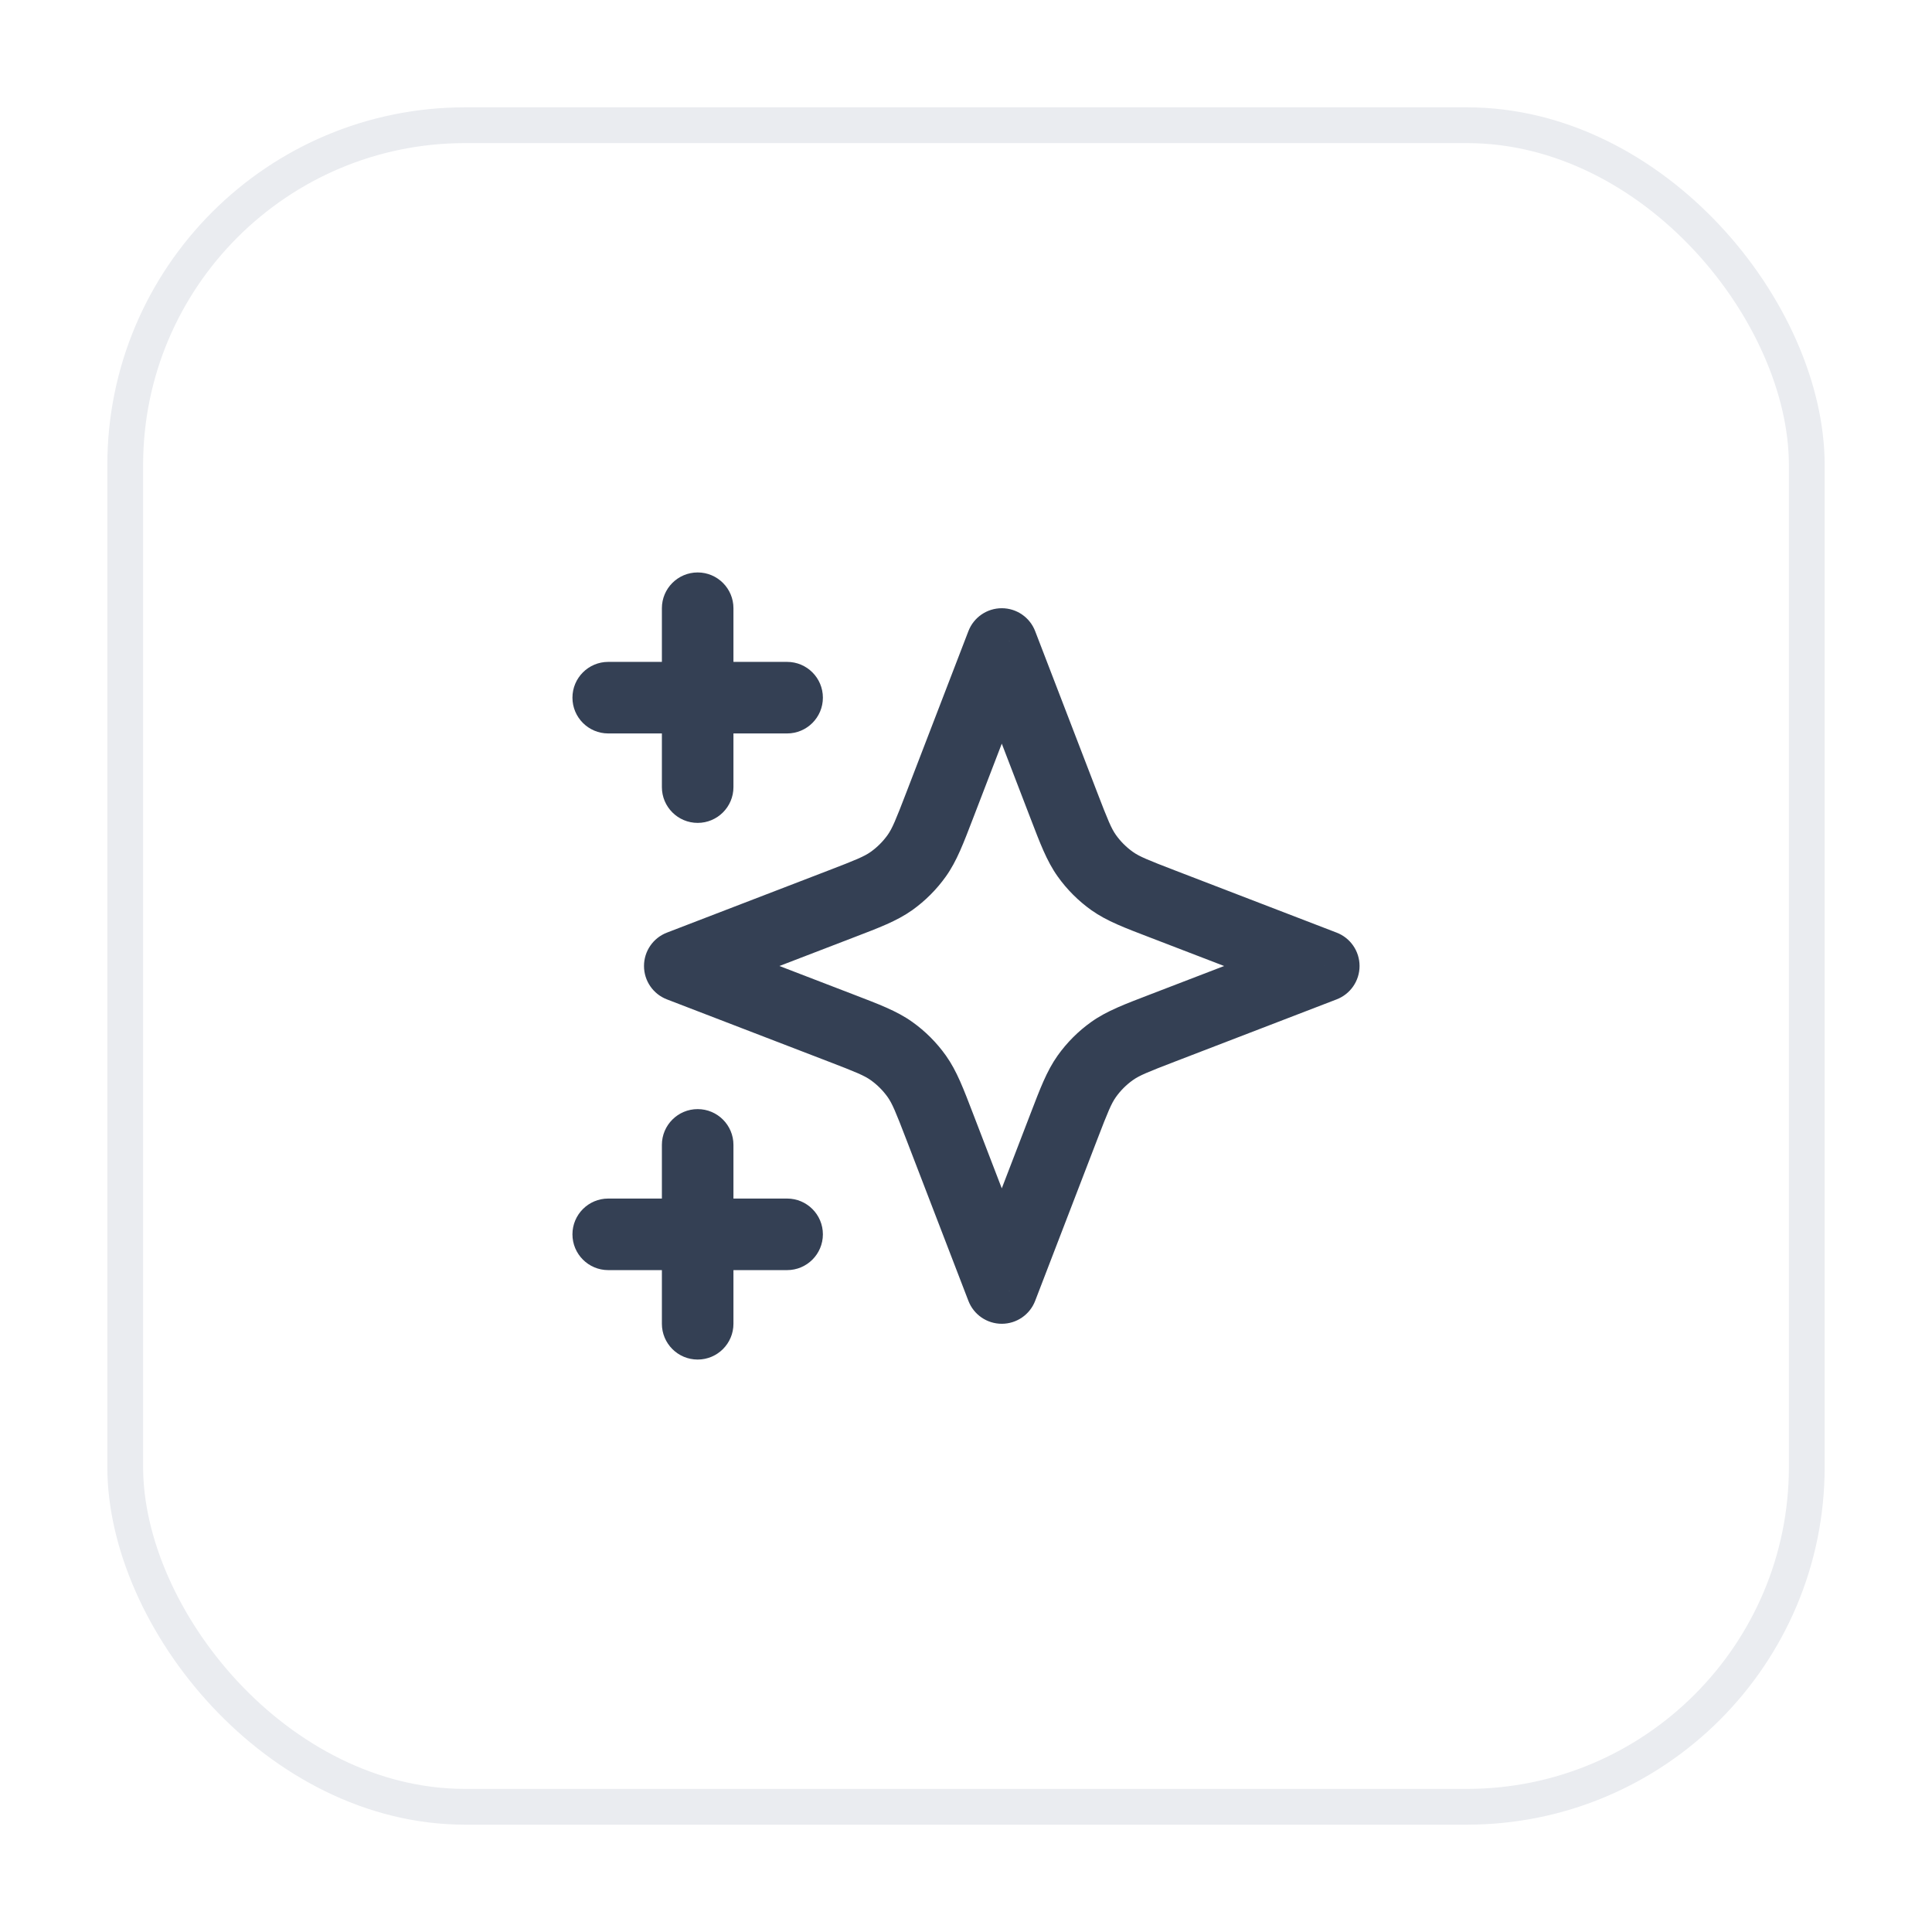 <svg xmlns="http://www.w3.org/2000/svg" xmlns:xlink="http://www.w3.org/1999/xlink" fill="none" version="1.1" width="54" height="54" viewBox="0 0 54 54"><defs><filter id="master_svg0_88_48384/88_34519" filterUnits="objectBoundingBox" color-interpolation-filters="sRGB" x="-0.083" y="-0.062" width="1.167" height="1.167"><feFlood flood-opacity="0" result="BackgroundImageFix"/><feColorMatrix in="SourceAlpha" type="matrix" values="0 0 0 0 0 0 0 0 0 0 0 0 0 0 0 0 0 0 127 0"/><feOffset dy="1" dx="0"/><feGaussianBlur stdDeviation="1"/><feColorMatrix type="matrix" values="0 0 0 0 0.063 0 0 0 0 0.094 0 0 0 0 0.157 0 0 0 0.05 0"/><feBlend mode="normal" in2="BackgroundImageFix" result="effect1_dropShadow"/><feBlend mode="normal" in="SourceGraphic" in2="effect1_dropShadow" result="shape"/></filter><clipPath id="master_svg1_88_48384/88_34519/8_00341"><rect x="15" y="14" width="24" height="24" rx="0"/></clipPath></defs><g filter="url(#master_svg0_88_48384/88_34519)"><rect x="3" y="2" width="48" height="48" rx="10" fill="#FFFFFF" fill-opacity="1"/><rect x="3.5" y="2.5" width="47" height="47" rx="9.5" fill-opacity="0" stroke-opacity="1" stroke="#EAECF0" fill="none" stroke-width="1"/><g clip-path="url(#master_svg1_88_48384/88_34519/8_00341)"><g><path d="M18.5,36C18.5,36.552,18.948,37,19.5,37C20.052,37,20.5,36.552,20.5,36C20.5,36,18.5,36,18.5,36C18.5,36,18.5,36,18.5,36ZM20.5,31C20.5,30.448,20.052,30,19.5,30C18.948,30,18.5,30.448,18.5,31C18.5,31,20.5,31,20.5,31C20.5,31,20.5,31,20.5,31ZM18.5,21C18.5,21.552,18.948,22,19.5,22C20.052,22,20.5,21.552,20.5,21C20.5,21,18.5,21,18.5,21C18.5,21,18.5,21,18.5,21ZM20.5,16C20.5,15.448,20.052,15,19.5,15C18.948,15,18.5,15.448,18.5,16C18.5,16,20.5,16,20.5,16C20.5,16,20.5,16,20.5,16ZM17,17.5C16.448,17.5,16,17.948,16,18.5C16,19.052,16.448,19.5,17,19.5C17,19.5,17,17.5,17,17.5C17,17.5,17,17.5,17,17.5ZM22,19.5C22.552,19.5,23,19.052,23,18.5C23,17.948,22.552,17.5,22,17.5C22,17.5,22,19.5,22,19.5C22,19.5,22,19.5,22,19.5ZM17,32.5C16.448,32.5,16,32.948,16,33.5C16,34.052,16.448,34.5,17,34.5C17,34.5,17,32.5,17,32.5C17,32.5,17,32.5,17,32.5ZM22,34.5C22.552,34.5,23,34.052,23,33.5C23,32.948,22.552,32.5,22,32.5C22,32.5,22,34.5,22,34.5C22,34.5,22,34.5,22,34.5ZM28,17C28,17,28.933,16.641,28.933,16.641C28.785,16.255,28.414,16,28,16C27.586,16,27.215,16.255,27.067,16.641C27.067,16.641,28,17,28,17C28,17,28,17,28,17ZM37,26C37,26,37.359,26.933,37.359,26.933C37.745,26.785,38,26.414,38,26C38,25.586,37.745,25.215,37.359,25.067C37.359,25.067,37,26,37,26C37,26,37,26,37,26ZM28,35C28,35,27.067,35.359,27.067,35.359C27.215,35.745,27.586,36,28,36C28.414,36,28.785,35.745,28.933,35.359C28.933,35.359,28,35,28,35C28,35,28,35,28,35ZM19,26C19,26,18.641,25.067,18.641,25.067C18.255,25.215,18,25.586,18,26C18,26.414,18.255,26.785,18.641,26.933C18.641,26.933,19,26,19,26C19,26,19,26,19,26ZM32.491,27.734C32.491,27.734,32.132,26.801,32.132,26.801C32.132,26.801,32.132,26.801,32.132,26.801C32.132,26.801,32.491,27.734,32.491,27.734C32.491,27.734,32.491,27.734,32.491,27.734ZM31.083,28.377C31.083,28.377,30.503,27.562,30.503,27.562C30.503,27.562,31.083,28.377,31.083,28.377C31.083,28.377,31.083,28.377,31.083,28.377ZM29.734,30.491C29.734,30.491,28.801,30.132,28.801,30.132C28.801,30.132,28.801,30.132,28.801,30.132C28.801,30.132,29.734,30.491,29.734,30.491C29.734,30.491,29.734,30.491,29.734,30.491ZM30.377,29.083C30.377,29.083,29.562,28.503,29.562,28.503C29.562,28.503,30.377,29.083,30.377,29.083C30.377,29.083,30.377,29.083,30.377,29.083ZM29.734,21.509C29.734,21.509,28.801,21.868,28.801,21.868C28.801,21.868,28.801,21.868,28.801,21.868C28.801,21.868,29.734,21.509,29.734,21.509C29.734,21.509,29.734,21.509,29.734,21.509ZM30.377,22.917C30.377,22.917,29.562,23.497,29.562,23.497C29.562,23.497,30.377,22.917,30.377,22.917C30.377,22.917,30.377,22.917,30.377,22.917ZM32.491,24.266C32.491,24.266,32.85,23.332,32.85,23.332C32.85,23.332,32.85,23.332,32.85,23.332C32.85,23.332,32.491,24.266,32.491,24.266C32.491,24.266,32.491,24.266,32.491,24.266ZM31.083,23.624C31.083,23.624,30.503,24.439,30.503,24.439C30.503,24.439,30.503,24.439,30.503,24.439C30.503,24.439,31.083,23.624,31.083,23.624C31.083,23.624,31.083,23.624,31.083,23.624ZM23.509,24.266C23.509,24.266,23.15,23.332,23.15,23.332C23.15,23.332,23.15,23.332,23.15,23.332C23.15,23.332,23.509,24.266,23.509,24.266C23.509,24.266,23.509,24.266,23.509,24.266ZM24.917,23.624C24.917,23.624,24.338,22.809,24.338,22.809C24.338,22.809,24.917,23.624,24.917,23.624C24.917,23.624,24.917,23.624,24.917,23.624ZM26.266,21.509C26.266,21.509,25.332,21.15,25.332,21.15C25.332,21.15,26.266,21.509,26.266,21.509C26.266,21.509,26.266,21.509,26.266,21.509ZM25.624,22.917C25.624,22.917,26.438,23.497,26.438,23.497C26.438,23.497,26.438,23.497,26.438,23.497C26.438,23.497,25.624,22.917,25.624,22.917C25.624,22.917,25.624,22.917,25.624,22.917ZM26.266,30.491C26.266,30.491,25.332,30.85,25.332,30.85C25.332,30.85,25.332,30.85,25.332,30.85C25.332,30.85,26.266,30.491,26.266,30.491C26.266,30.491,26.266,30.491,26.266,30.491ZM25.624,29.083C25.624,29.083,26.438,28.503,26.438,28.503C26.438,28.503,25.624,29.083,25.624,29.083C25.624,29.083,25.624,29.083,25.624,29.083ZM23.509,27.734C23.509,27.734,23.868,26.801,23.868,26.801C23.868,26.801,23.868,26.801,23.868,26.801C23.868,26.801,23.509,27.734,23.509,27.734C23.509,27.734,23.509,27.734,23.509,27.734ZM24.917,28.377C24.917,28.377,25.497,27.562,25.497,27.562C25.497,27.562,25.497,27.562,25.497,27.562C25.497,27.562,24.917,28.377,24.917,28.377C24.917,28.377,24.917,28.377,24.917,28.377ZM20.5,36C20.5,36,20.5,31,20.5,31C20.5,31,18.5,31,18.5,31C18.5,31,18.5,36,18.5,36C18.5,36,20.5,36,20.5,36C20.5,36,20.5,36,20.5,36ZM20.5,21C20.5,21,20.5,16,20.5,16C20.5,16,18.5,16,18.5,16C18.5,16,18.5,21,18.5,21C18.5,21,20.5,21,20.5,21C20.5,21,20.5,21,20.5,21ZM17,19.5C17,19.5,22,19.5,22,19.5C22,19.5,22,17.5,22,17.5C22,17.5,17,17.5,17,17.5C17,17.5,17,19.5,17,19.5C17,19.5,17,19.5,17,19.5ZM17,34.5C17,34.5,22,34.5,22,34.5C22,34.5,22,32.5,22,32.5C22,32.5,17,32.5,17,32.5C17,32.5,17,34.5,17,34.5C17,34.5,17,34.5,17,34.5ZM28.933,34.641C28.933,34.641,27.199,30.132,27.199,30.132C27.199,30.132,25.332,30.85,25.332,30.85C25.332,30.85,27.067,35.359,27.067,35.359C27.067,35.359,28.933,34.641,28.933,34.641C28.933,34.641,28.933,34.641,28.933,34.641ZM23.868,26.801C23.868,26.801,19.359,25.067,19.359,25.067C19.359,25.067,18.641,26.933,18.641,26.933C18.641,26.933,23.15,28.668,23.15,28.668C23.15,28.668,23.868,26.801,23.868,26.801C23.868,26.801,23.868,26.801,23.868,26.801ZM19.359,26.933C19.359,26.933,23.868,25.199,23.868,25.199C23.868,25.199,23.15,23.332,23.15,23.332C23.15,23.332,18.641,25.067,18.641,25.067C18.641,25.067,19.359,26.933,19.359,26.933C19.359,26.933,19.359,26.933,19.359,26.933ZM27.199,21.868C27.199,21.868,28.933,17.359,28.933,17.359C28.933,17.359,27.067,16.641,27.067,16.641C27.067,16.641,25.332,21.15,25.332,21.15C25.332,21.15,27.199,21.868,27.199,21.868C27.199,21.868,27.199,21.868,27.199,21.868ZM27.067,17.359C27.067,17.359,28.801,21.868,28.801,21.868C28.801,21.868,30.668,21.15,30.668,21.15C30.668,21.15,28.933,16.641,28.933,16.641C28.933,16.641,27.067,17.359,27.067,17.359C27.067,17.359,27.067,17.359,27.067,17.359ZM32.132,25.199C32.132,25.199,36.641,26.933,36.641,26.933C36.641,26.933,37.359,25.067,37.359,25.067C37.359,25.067,32.85,23.332,32.85,23.332C32.85,23.332,32.132,25.199,32.132,25.199C32.132,25.199,32.132,25.199,32.132,25.199ZM36.641,25.067C36.641,25.067,32.132,26.801,32.132,26.801C32.132,26.801,32.85,28.668,32.85,28.668C32.85,28.668,37.359,26.933,37.359,26.933C37.359,26.933,36.641,25.067,36.641,25.067C36.641,25.067,36.641,25.067,36.641,25.067ZM28.801,30.132C28.801,30.132,27.067,34.641,27.067,34.641C27.067,34.641,28.933,35.359,28.933,35.359C28.933,35.359,30.668,30.85,30.668,30.85C30.668,30.85,28.801,30.132,28.801,30.132C28.801,30.132,28.801,30.132,28.801,30.132ZM32.132,26.801C31.447,27.065,30.939,27.252,30.503,27.562C30.503,27.562,31.662,29.191,31.662,29.191C31.844,29.062,32.069,28.968,32.85,28.668C32.85,28.668,32.132,26.801,32.132,26.801C32.132,26.801,32.132,26.801,32.132,26.801ZM30.668,30.85C30.968,30.069,31.062,29.844,31.191,29.662C31.191,29.662,29.562,28.503,29.562,28.503C29.252,28.939,29.065,29.447,28.801,30.132C28.801,30.132,30.668,30.85,30.668,30.85C30.668,30.85,30.668,30.85,30.668,30.85ZM30.503,27.562C30.139,27.821,29.821,28.139,29.562,28.503C29.562,28.503,31.191,29.662,31.191,29.662C31.321,29.48,31.48,29.321,31.662,29.191C31.662,29.191,30.503,27.562,30.503,27.562C30.503,27.562,30.503,27.562,30.503,27.562ZM28.801,21.868C29.065,22.553,29.252,23.061,29.562,23.497C29.562,23.497,31.191,22.338,31.191,22.338C31.062,22.156,30.968,21.931,30.668,21.15C30.668,21.15,28.801,21.868,28.801,21.868C28.801,21.868,28.801,21.868,28.801,21.868ZM32.85,23.332C32.069,23.032,31.844,22.938,31.662,22.809C31.662,22.809,30.503,24.439,30.503,24.439C30.939,24.748,31.447,24.936,32.132,25.199C32.132,25.199,32.85,23.332,32.85,23.332C32.85,23.332,32.85,23.332,32.85,23.332ZM29.562,23.497C29.821,23.861,30.139,24.179,30.503,24.439C30.503,24.439,31.662,22.809,31.662,22.809C31.48,22.679,31.321,22.52,31.191,22.338C31.191,22.338,29.562,23.497,29.562,23.497C29.562,23.497,29.562,23.497,29.562,23.497ZM23.868,25.199C24.553,24.936,25.061,24.748,25.497,24.439C25.497,24.439,24.338,22.809,24.338,22.809C24.156,22.938,23.931,23.032,23.15,23.332C23.15,23.332,23.868,25.199,23.868,25.199C23.868,25.199,23.868,25.199,23.868,25.199ZM25.332,21.15C25.032,21.931,24.938,22.156,24.809,22.338C24.809,22.338,26.438,23.497,26.438,23.497C26.748,23.061,26.935,22.553,27.199,21.868C27.199,21.868,25.332,21.15,25.332,21.15C25.332,21.15,25.332,21.15,25.332,21.15ZM25.497,24.439C25.861,24.179,26.179,23.861,26.438,23.497C26.438,23.497,24.809,22.338,24.809,22.338C24.679,22.52,24.52,22.679,24.338,22.809C24.338,22.809,25.497,24.439,25.497,24.439C25.497,24.439,25.497,24.439,25.497,24.439ZM27.199,30.132C26.935,29.447,26.748,28.939,26.438,28.503C26.438,28.503,24.809,29.662,24.809,29.662C24.938,29.844,25.032,30.069,25.332,30.85C25.332,30.85,27.199,30.132,27.199,30.132C27.199,30.132,27.199,30.132,27.199,30.132ZM23.15,28.668C23.931,28.968,24.156,29.062,24.338,29.191C24.338,29.191,25.497,27.562,25.497,27.562C25.061,27.252,24.553,27.065,23.868,26.801C23.868,26.801,23.15,28.668,23.15,28.668C23.15,28.668,23.15,28.668,23.15,28.668ZM26.438,28.503C26.179,28.139,25.861,27.821,25.497,27.562C25.497,27.562,24.338,29.191,24.338,29.191C24.52,29.321,24.679,29.48,24.809,29.662C24.809,29.662,26.438,28.503,26.438,28.503C26.438,28.503,26.438,28.503,26.438,28.503Z" fill="#344054" fill-opacity="1"/></g></g></g></svg>